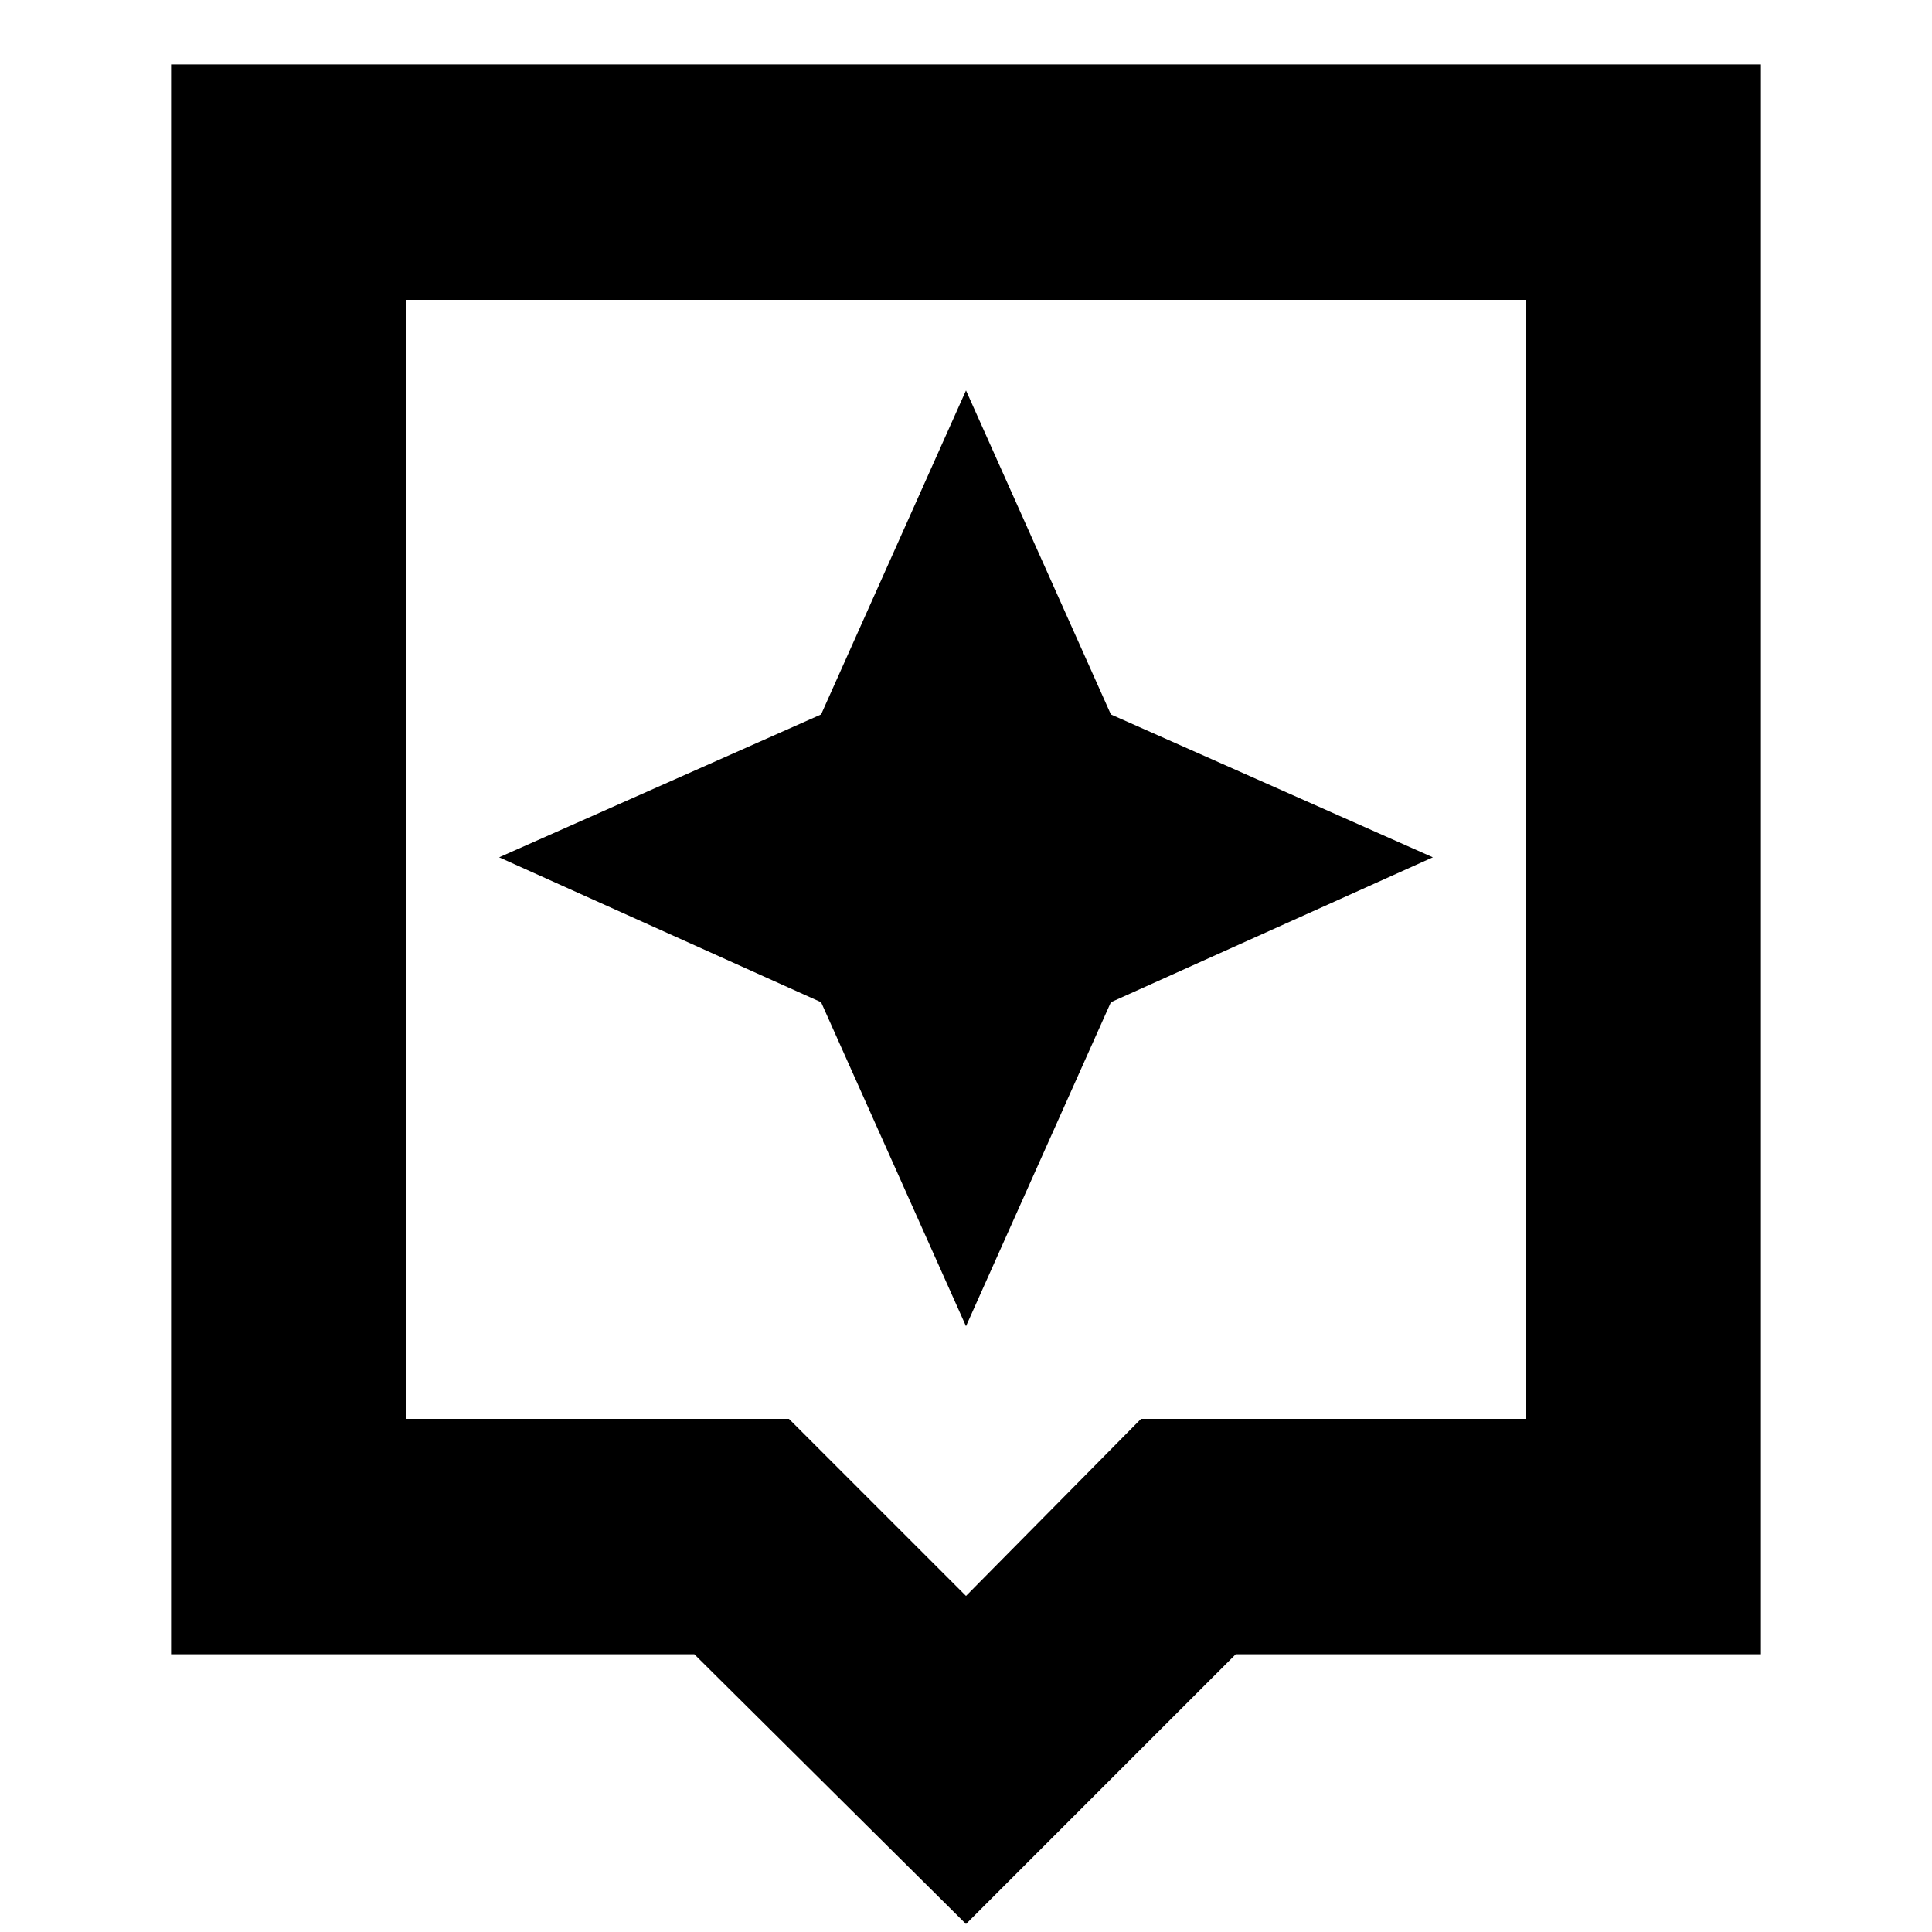 <svg xmlns="http://www.w3.org/2000/svg" height="20" width="20"><path d="m10 19.917-2.812-2.792H1.771V.667h16.458v16.458h-5.437Zm-5.792-5.229h3.959L10 16.521l1.812-1.833h3.98V3.104H4.208Zm0-11.584v11.584Zm7.292 7.271 3.333-1.5L11.5 7.396 10 4.042 8.5 7.396 5.167 8.875l3.333 1.5 1.5 3.354Z"/></svg>